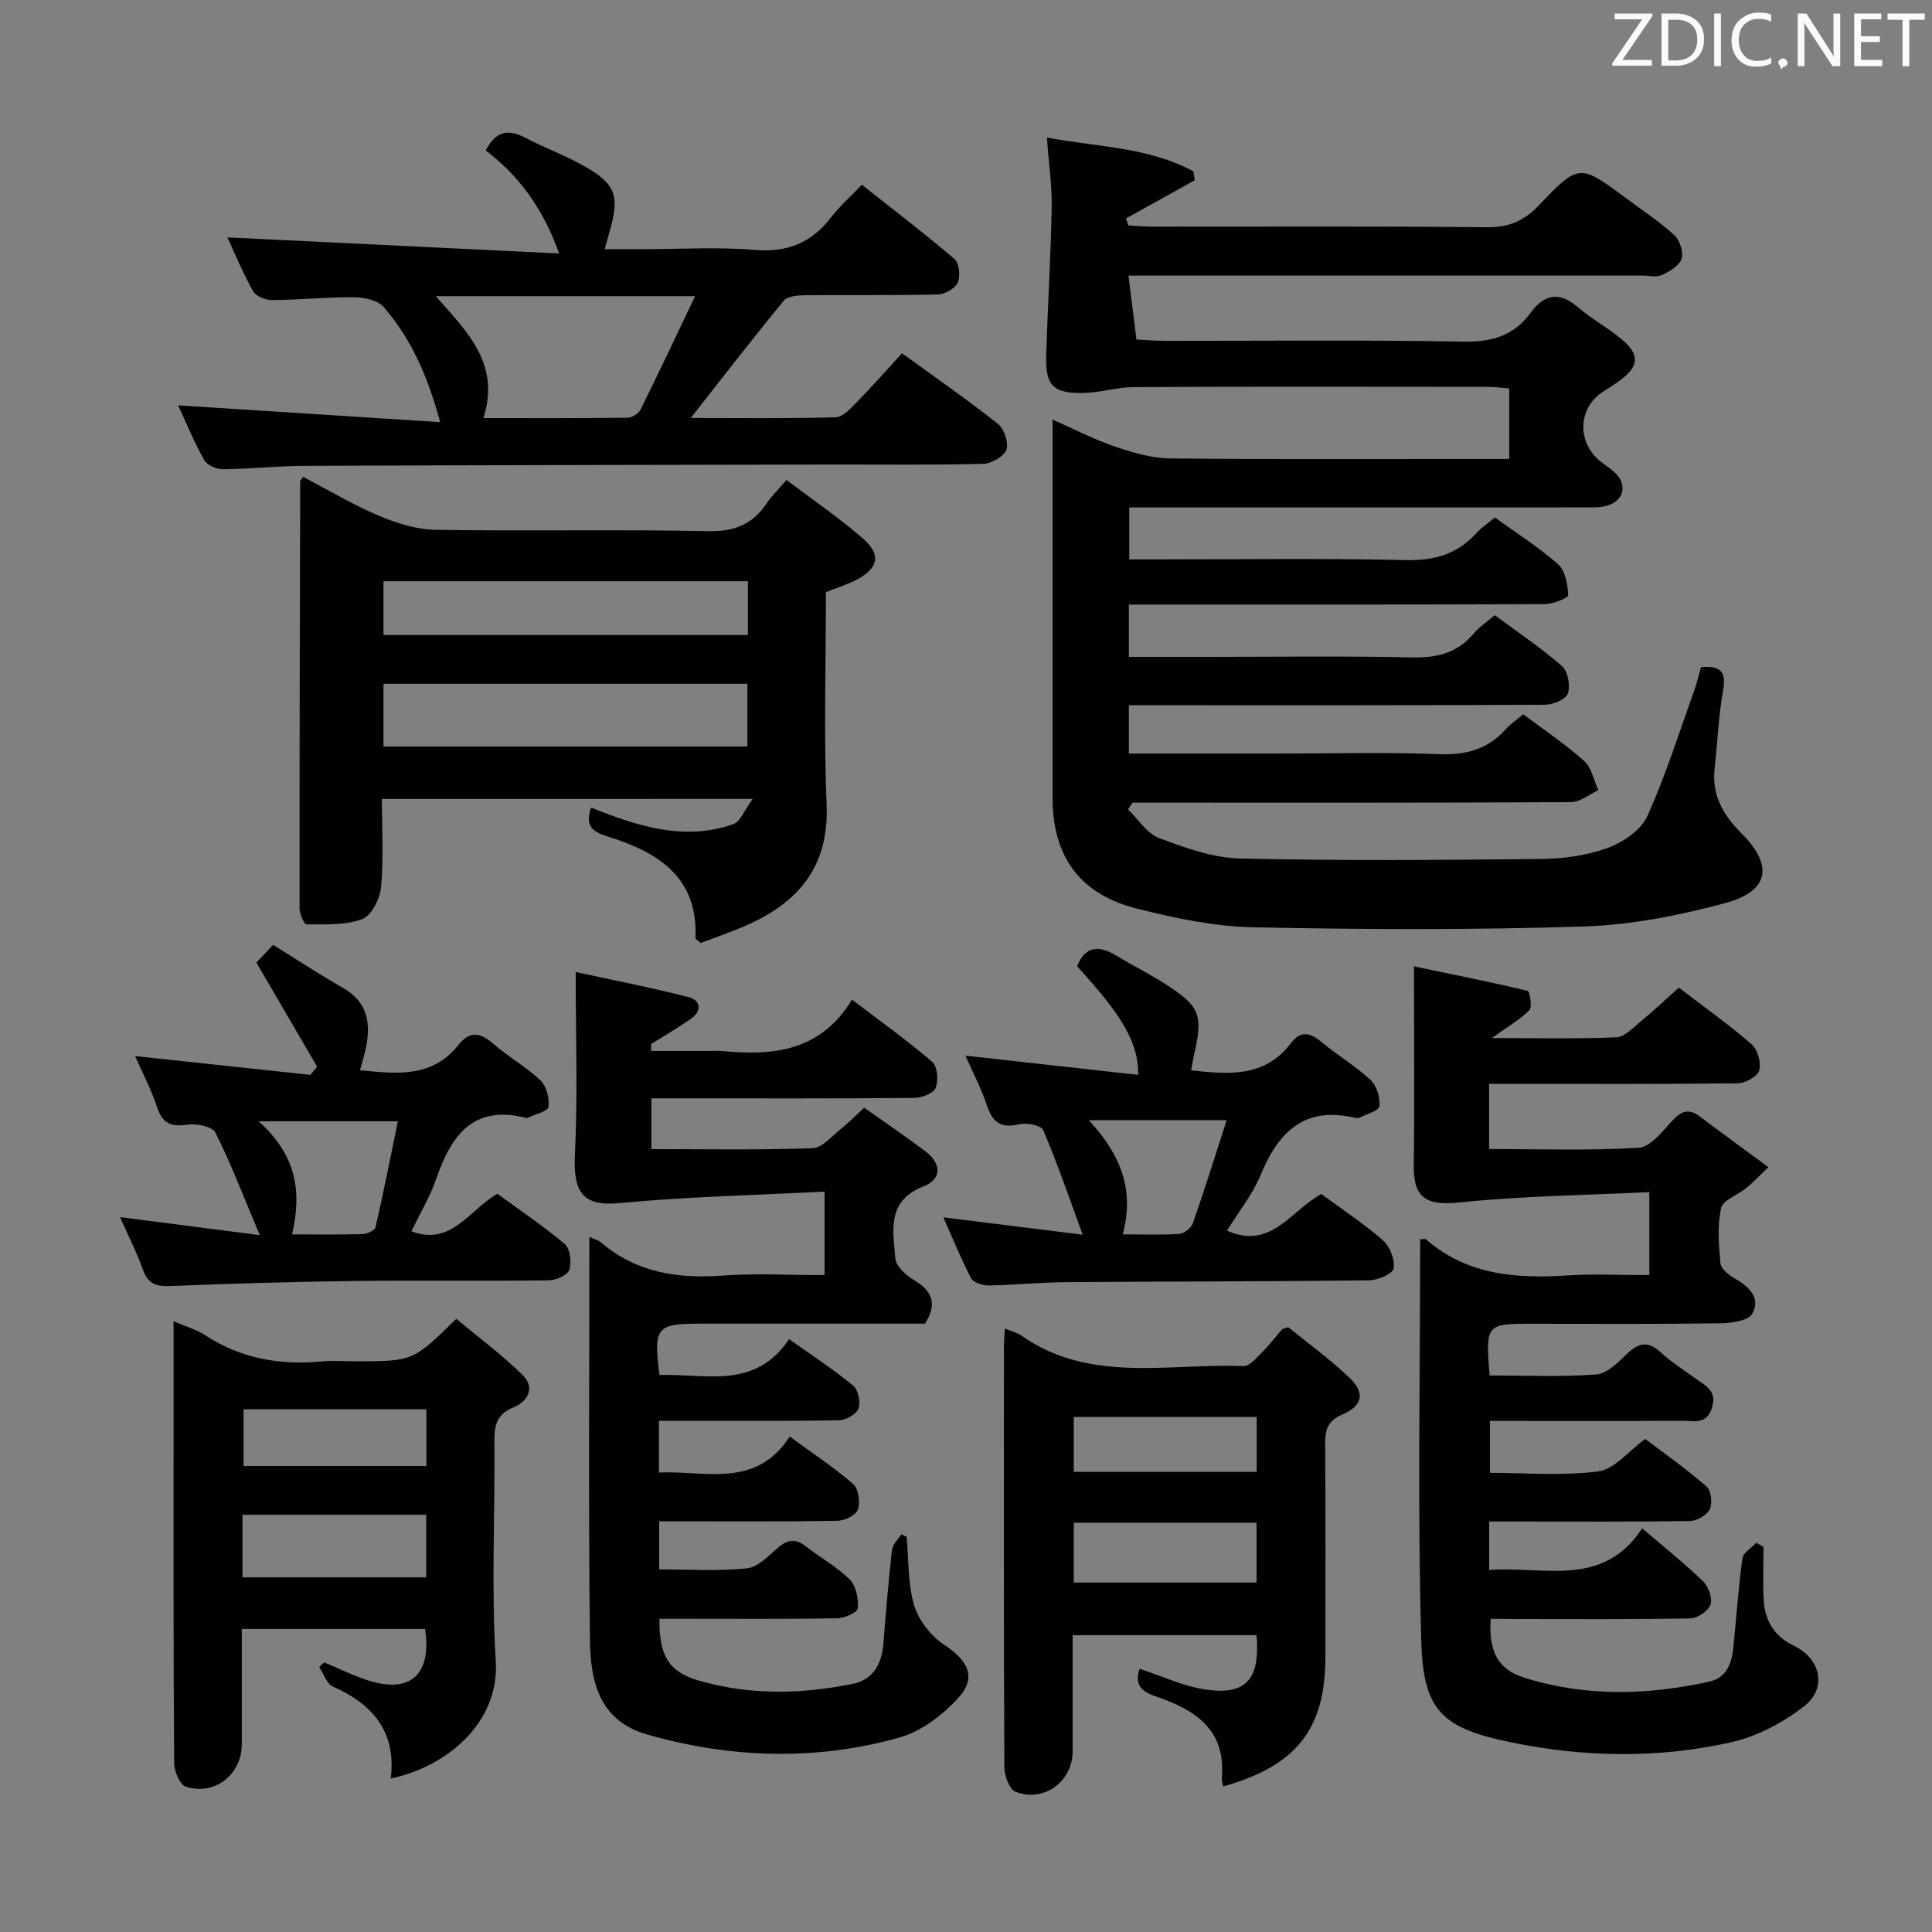<svg enable-background="new 0 0 400 400" viewBox="0 0 400 400" xmlns="http://www.w3.org/2000/svg"><rect x="0" y="0" width="400" height="400" fill="#808080" stroke="none"/><g fill="#010100"><path d="m233.72 125.17v10.83h16.11c14.17 0 28.33-.21 42.49.11 5.19.12 9.4-.89 12.79-4.94 1.15-1.38 2.73-2.39 4.37-3.8 4.76 3.53 9.59 6.76 13.93 10.55 1.22 1.07 1.74 4.02 1.2 5.66-.39 1.2-3.05 2.32-4.7 2.33-26.83.14-53.66.1-80.49.1-1.8 0-3.6 0-5.7 0v10h31.23c11 0 22.01-.3 32.99.13 5.57.22 10.06-.99 13.78-5.13.99-1.1 2.26-1.95 3.66-3.13 4.26 3.21 8.67 6.16 12.59 9.66 1.55 1.39 2 4 2.95 6.05-1.88.87-3.76 2.47-5.64 2.48-28.5.16-56.99.11-85.49.11-1.77 0-3.55 0-5.32 0-.31.47-.62.95-.92 1.42 2.12 2.03 3.9 4.96 6.43 5.91 5.37 2.02 11.1 4.1 16.73 4.23 20.82.49 41.66.32 62.49.1 4.6-.05 9.41-.73 13.69-2.3 3.16-1.16 6.85-3.67 8.16-6.55 3.82-8.42 6.59-17.32 9.73-26.04.55-1.54.91-3.15 1.39-4.82 3.71-.3 5.33.59 4.59 4.73-.96 5.38-1.18 10.89-1.77 16.34-.6 5.47 1.83 9.61 5.53 13.3 6.69 6.65 5.84 12.01-3.34 14.48-9.54 2.56-19.5 4.53-29.33 4.84-22.8.73-45.65.64-68.46.16-8.05-.17-16.18-1.89-24.04-3.87-11.82-2.98-17.42-10.84-17.43-22.9-.01-25.82 0-51.65 0-78.34 4.58 2.02 8.61 4.12 12.86 5.57 3.68 1.25 7.62 2.43 11.45 2.47 21.5.23 42.99.11 64.49.11h5.75c0-4.96 0-9.54 0-14.59-1.38-.11-2.81-.33-4.23-.33-24.5-.02-48.99-.07-73.49.04-3.44.02-6.86 1.13-10.31 1.21-6.43.16-8.04-1.52-7.84-7.91.32-10.14.95-20.27 1.14-30.4.08-4.58-.6-9.17-.99-14.56 10.7 2 21.12 1.98 30.32 7 .1.61.2 1.22.3 1.83-4.75 2.64-9.5 5.28-14.25 7.92.17.48.34.96.51 1.45 1.71.09 3.42.25 5.13.25 23 .02 46-.12 68.99.12 4.56.05 7.73-1.25 10.86-4.54 8.31-8.73 8.45-8.6 18.16-1.39 3.34 2.48 6.85 4.79 9.9 7.59 1.13 1.04 1.92 3.53 1.47 4.9-.48 1.44-2.5 2.6-4.09 3.34-1.1.51-2.62.11-3.95.11-33.5 0-66.99 0-100.49 0-1.8 0-3.61 0-5.97 0 .57 4.56 1.07 8.61 1.65 13.24 1.91.09 3.83.27 5.74.27 20.66.02 41.33-.22 61.99.16 5.88.11 10.41-1.25 13.84-5.92 2.9-3.95 5.94-4.52 9.83-1.2 2.9 2.48 6.35 4.32 9.24 6.79 3.64 3.11 3.36 5.5-.56 8.39-1.07.79-2.21 1.49-3.33 2.2-5.4 3.38-5.66 10.64-.58 14.62 1.53 1.2 3.55 2.38 4.17 4.02 1.18 3.1-1.38 5.42-5.48 5.42-30 .01-59.99.01-89.99.01-1.99 0-3.98 0-6.36 0v10.76h5.31c17.33 0 34.67-.25 51.99.14 5.94.13 10.66-1.25 14.6-5.61.99-1.1 2.27-1.93 3.79-3.21 4.4 3.18 9.04 6.1 13.09 9.68 1.5 1.33 1.99 4.2 2.1 6.4.03.57-3.14 1.85-4.85 1.86-26.5.12-52.99.08-79.49.08-1.99.01-3.98.01-6.62.01z"/><path d="m308.63 335.17c-.45 6.61 1.42 10.42 6.84 12.14 12.65 4.02 25.53 3.69 38.38.86 3.73-.82 4.7-3.88 5.03-7.19.62-6.12 1.03-12.26 1.87-18.34.16-1.19 1.88-2.16 2.89-3.24.49.3.98.59 1.47.89 0 3.63-.15 7.28.04 10.9.22 4.29 2.17 7.59 6.19 9.51 5.63 2.69 7.05 8.8 2.1 12.63-4.34 3.35-9.66 6.17-14.96 7.37-15.08 3.4-30.4 3.16-45.55.05-14.22-2.92-18.26-6.4-18.67-20.88-.79-27.75-.23-55.53-.23-83.3.61 0 1.03-.13 1.2.02 8.56 7.47 18.77 8.16 29.44 7.47 5.46-.35 10.96-.06 16.8-.06 0-5.52 0-10.73 0-17.19-13.24.65-26.31.79-39.26 2.14-6.8.71-9.6-.8-9.51-7.68.17-13.26.05-26.53.05-41.19 8.25 1.72 15.93 3.24 23.53 5.07.46.11.99 3.34.34 4-1.92 1.96-4.4 3.36-7.77 5.77 9.39 0 17.61.18 25.8-.15 1.66-.07 3.35-1.88 4.84-3.11 2.68-2.22 5.22-4.61 8.1-7.18 5.18 3.97 10.34 7.63 15.09 11.75 1.24 1.08 1.97 3.8 1.54 5.39-.33 1.23-2.82 2.64-4.37 2.66-15.16.2-30.32.12-45.48.12-1.95 0-3.91 0-6.07 0v13.49c10.49 0 20.79.38 31.02-.27 2.49-.16 4.96-3.53 7.08-5.76 1.83-1.93 3.35-2.35 5.52-.71 4.55 3.44 9.17 6.78 14.21 10.5-2.22 2.1-3.34 3.31-4.6 4.34-1.76 1.43-4.82 2.46-5.19 4.14-.81 3.65-.49 7.63-.14 11.42.1 1.12 1.67 2.39 2.86 3.08 3 1.72 5.59 4.06 3.71 7.38-.84 1.48-4.4 1.94-6.74 1.97-12.99.18-25.99.09-38.98.09-9.37 0-9.51.16-8.64 10.7 7.32 0 14.76.35 22.13-.21 2.26-.17 4.54-2.59 6.44-4.38 2.36-2.22 4.26-2.54 6.78-.24 2.33 2.11 5.02 3.84 7.59 5.67 2.04 1.45 4.14 2.49 3.08 5.87-1.13 3.61-3.79 2.66-6.09 2.68-11.83.07-23.66.03-35.49.03-1.32 0-2.63 0-4.37 0v10.75c7.31 0 14.98.66 22.44-.3 3.31-.43 6.19-4.16 9.72-6.72 4.14 3.15 8.6 6.28 12.68 9.85.95.83 1.26 3.46.68 4.69-.58 1.22-2.66 2.42-4.1 2.45-11.99.19-23.99.11-35.98.11-1.79 0-3.57 0-5.6 0v10.02c11.26-.84 23.54 3.85 31.67-8.62 4.65 3.99 8.82 7.31 12.64 11 1.11 1.07 1.95 3.49 1.5 4.8s-2.67 2.82-4.14 2.85c-11.99.23-23.99.13-35.98.13-1.81-.03-3.61-.03-5.38-.03z"/><path d="m134.81 217.59h12.21c.83 0 1.67-.07 2.5.01 10.52 1.03 20.35.11 26.88-10.64 5.99 4.57 11.51 8.5 16.62 12.9 1.08.93 1.3 3.88.69 5.41-.44 1.12-2.89 2.02-4.45 2.04-15.99.15-31.99.09-47.98.09-1.98 0-3.97 0-6.41 0v10.51c11.18 0 22.29.21 33.38-.19 2.02-.07 4.02-2.54 5.92-4.05 1.54-1.22 2.92-2.65 4.75-4.34 4.31 3.06 8.56 5.93 12.64 9.01 3.34 2.52 3.56 5.76-.4 7.31-7.67 3.01-6.23 9.21-5.79 14.91.13 1.62 2.26 3.5 3.93 4.51 3.69 2.24 4.85 4.83 2.2 8.98-15.39 0-31.03 0-46.68 0-8.91 0-9.56.79-8.28 10.63 9.46-.34 19.75 3.17 26.83-7.43 4.77 3.4 9.21 6.28 13.26 9.62 1.05.87 1.6 3.43 1.11 4.75-.44 1.18-2.6 2.4-4.03 2.43-10.49.2-20.99.11-31.49.11-1.81 0-3.61 0-5.79 0v10.71c9.52-.46 19.97 3.46 27.07-7.44 4.76 3.48 9.19 6.38 13.14 9.82 1.11.97 1.51 3.76.98 5.28-.4 1.17-2.76 2.32-4.26 2.34-12.15.19-24.31.1-36.89.1v9.95c5.99 0 12.13.4 18.17-.21 2.3-.23 4.49-2.63 6.49-4.33 1.97-1.67 3.61-1.87 5.69-.24 3.01 2.36 6.46 4.24 9.13 6.91 1.31 1.31 1.8 3.97 1.65 5.95-.06.81-2.74 2.03-4.25 2.05-10.49.18-20.99.1-31.49.1-1.78 0-3.57 0-5.33 0-.09 7.51 1.86 10.93 7.9 12.72 10.57 3.13 21.33 2.93 32.05.77 4.4-.89 6.08-4.18 6.42-8.41.51-6.46 1.05-12.91 1.78-19.34.13-1.14 1.26-2.16 1.93-3.23.37.17.73.35 1.1.52.44 4.76.22 9.71 1.56 14.2.93 3.12 3.5 6.37 6.25 8.19 4.8 3.16 6.75 6.65 3.02 10.81-3.26 3.63-7.79 7.1-12.39 8.38-17.31 4.83-34.81 4.29-52.14-.64-10.09-2.87-11.77-11.21-11.87-19.66-.33-27.62-.12-55.25-.12-83.37 1.06.49 1.86.67 2.42 1.15 7.31 6.24 15.82 7.54 25.11 6.86 6.93-.51 13.92-.1 21.16-.1 0-5.61 0-10.83 0-17.29-14.29.74-28.35 1.03-42.31 2.37-7.38.71-9.78-1.78-9.37-9.99.6-12.21.16-24.47.16-37.84 8.05 1.75 15.79 3.24 23.4 5.2 2.46.64 2.8 2.84.48 4.47-2.67 1.87-5.51 3.51-8.28 5.24.01.48.01.95.02 1.43z"/><path d="m79.07 165.41c0 6.36.37 12.38-.18 18.31-.22 2.39-2 5.87-3.91 6.58-3.5 1.31-7.64 1.05-11.51 1.08-.5 0-1.45-2.17-1.45-3.34-.02-29.47.06-58.94.13-88.41 0-.12.16-.25.6-.9 5.15 2.68 10.24 5.73 15.65 8.03 3.68 1.56 7.8 2.86 11.74 2.93 18.81.3 37.64-.11 56.45.28 5.42.11 9.19-1.37 12.12-5.72 1.01-1.5 2.33-2.78 4.12-4.88 5.31 4.02 10.76 7.74 15.72 12.02 4.01 3.47 3.36 6.31-1.43 8.75-1.88.96-3.93 1.59-6.12 2.45 0 14.75-.46 29.41.14 44.03.5 12.04-5.11 19.51-15.3 24.37-3.56 1.7-7.35 2.92-10.78 4.26-.64-.6-1.08-.83-1.07-1.04.54-12.68-7.8-17.79-18.13-21-2.98-.93-4.86-2.04-3.49-6.01 9.46 3.78 19.2 7.04 29.47 3.42 1.46-.51 2.27-2.87 4-5.22-26.21.01-51.2.01-76.77.01zm75.67-23.84c-25.02 0-50.06 0-75.34 0v12.99h75.34c0-4.37 0-8.48 0-12.99zm.11-21.23c-25.45 0-50.44 0-75.45 0v11.13h75.45c0-3.83 0-7.29 0-11.13z"/><path d="m36.88 83.92c18.13 1.16 35.75 2.29 54.25 3.48-2.63-9.76-6.11-17.39-11.7-23.84-1.23-1.42-4.04-2-6.13-2.02-5.64-.05-11.29.55-16.94.59-1.35.01-3.35-.77-3.94-1.81-2.11-3.73-3.74-7.73-5.34-11.17 22.47 1.09 44.86 2.17 68.69 3.33-3.48-9.66-8.45-16.16-15.21-21.34 2.06-3.99 4.65-4.5 8.22-2.61 3.96 2.09 8.22 3.62 12.11 5.82 6.63 3.76 7.43 6.14 5.33 13.56-.26.94-.53 1.87-1.03 3.68h8.01c7.66 0 15.37-.5 22.98.15 6.84.58 11.87-1.47 15.95-6.81 1.7-2.23 3.86-4.12 6.31-6.68 6.61 5.23 13.04 10.13 19.18 15.39.98.84 1.25 3.53.68 4.85-.53 1.22-2.63 2.43-4.06 2.47-9.16.22-18.33.06-27.49.16-1.53.02-3.69.17-4.49 1.15-6.42 7.79-12.58 15.79-19.25 24.27 10.15 0 20.08.13 29.99-.14 1.47-.04 3.07-1.79 4.31-3.05 3.14-3.2 6.1-6.57 9.44-10.21 7.09 5.15 13.63 9.67 19.84 14.6 1.3 1.04 2.29 3.95 1.77 5.38-.52 1.42-3.13 2.88-4.85 2.92-10.82.26-21.66.12-32.49.14-35.99.07-71.98.12-107.97.27-5.65.02-11.29.65-16.94.7-1.31.01-3.25-.86-3.84-1.92-2.1-3.74-3.73-7.72-5.39-11.31zm53.34-22.6c6.64 7.49 13.42 14.11 9.86 25.24 10.3 0 20.08.05 29.85-.08.93-.01 2.29-.88 2.71-1.72 3.73-7.52 7.3-15.12 11.27-23.44-18.51 0-35.6 0-53.69 0z"/><path d="m253.26 369.86c-.14-.77-.34-1.26-.3-1.74.92-10.09-5.66-14.2-13.71-16.91-3.12-1.05-4.37-2.6-3.3-5.7 4.61 1.5 9.03 3.61 13.66 4.29 8.39 1.23 11.3-2.1 10.55-11.25-12.37 0-24.78 0-38.08 0v6.59c0 5.83.01 11.67 0 17.5-.02 6.21-5.97 10.62-11.83 8.32-1.27-.5-2.3-3.34-2.31-5.1-.14-29-.1-58-.09-87 0-1.13.12-2.25.2-3.8 1.34.56 2.49.82 3.38 1.44 14.24 10.01 30.5 5.7 46.03 6.34 1.32.05 2.84-1.9 4.07-3.11 1.41-1.39 2.61-3.01 3.91-4.51.09-.1.29-.11 1.27-.45 3.98 3.24 8.54 6.56 12.61 10.4 3.35 3.16 2.87 5.86-1.39 7.68-3.09 1.33-3.59 3.21-3.57 6.16.11 14.67.05 29.33.05 44 0 14.92-5.93 22.56-21.15 26.85zm-30.94-42.21h37.83c0-4.38 0-8.4 0-12.39-12.82 0-25.2 0-37.83 0zm-.01-22.91h37.87c0-3.98 0-7.69 0-11.38-12.82 0-25.23 0-37.87 0z"/><path d="m80.9 368.22c1.18-9.6-3.65-15.35-11.96-19.03-1.3-.57-1.92-2.67-2.86-4.06.35-.32.7-.63 1.05-.95 3.11 1.29 6.14 2.82 9.34 3.81 8.57 2.65 12.95-1.4 11.54-10.73-12.39 0-24.81 0-37.94 0 0 7.98.01 15.91 0 23.84-.01 6.28-5.58 10.74-11.6 8.81-1.24-.4-2.41-3.22-2.42-4.94-.16-23.99-.11-47.98-.11-71.97 0-6.26 0-12.53 0-19.45 2.62 1.13 4.72 1.7 6.45 2.84 7.43 4.89 15.56 6.3 24.26 5.48 2.31-.22 4.66-.03 6.99-.03 11.86 0 11.86 0 20.83-8.79 4.53 3.78 9.42 7.41 13.73 11.63 2.73 2.67 1 5.53-1.96 6.74-3.46 1.42-3.91 3.74-3.88 7.02.14 15.16-.66 30.36.28 45.46.81 13.16-10.69 22.06-21.74 24.32zm-30.7-41.65h38.04c0-4.48 0-8.7 0-12.96-12.88 0-25.4 0-38.04 0zm38.08-34.79c-13.07 0-25.49 0-37.86 0v11.75h37.86c0-4.01 0-7.74 0-11.75z"/><path d="m195.32 252.04c9.58 1.19 18.37 2.29 28.85 3.59-3.03-8.23-5.35-15.05-8.19-21.66-.42-.98-3.44-1.56-4.98-1.2-3.69.87-5.47-.32-6.63-3.8-1.2-3.58-2.97-6.96-4.48-10.41 12.09 1.34 23.88 2.66 35.76 3.98.06-6.62-3.16-12.12-12.66-22.49 1.78-4.34 4.64-4.33 8.21-2.16 3.4 2.07 6.99 3.84 10.32 6 6.97 4.52 7.58 6.29 5.69 14.54-.22.97-.37 1.96-.6 3.17 7.69.86 15.2 1.54 20.65-5.61 2-2.62 3.9-2.26 6.25-.31 3.32 2.75 7.1 4.99 10.25 7.92 1.28 1.19 2 3.66 1.84 5.44-.08.91-2.66 1.62-4.14 2.37-.27.13-.67.09-.99.01-10.33-2.42-15.76 2.85-19.43 11.76-1.68 4.08-4.57 7.65-7 11.61 9.02 4.1 13.27-4.17 19.52-7.59 4.32 3.19 8.79 6.12 12.77 9.61 1.44 1.26 2.5 3.97 2.22 5.78-.17 1.1-3.24 2.47-5.02 2.49-20.97.25-41.95.22-62.93.38-5.31.04-10.62.6-15.93.68-1.24.02-3.15-.61-3.63-1.52-2.05-3.92-3.7-8.04-5.72-12.58zm30.12-20.11c6.81 7.38 9.42 14.6 7.01 23.63 4.22 0 8.02.16 11.78-.11.99-.07 2.41-1.24 2.75-2.22 2.43-6.96 4.63-14 6.99-21.31-9.64.01-18.35.01-28.53.01z"/><path d="m27.97 218.65c12.36 1.32 24.33 2.6 36.3 3.89.46-.56.93-1.13 1.39-1.69-4.1-7.03-8.19-14.05-12.58-21.57.62-.65 1.85-1.94 3.47-3.65 4.88 3.02 9.56 6.12 14.44 8.89 5.11 2.89 5.81 7.26 4.78 12.38-.29 1.45-.76 2.88-1.24 4.68 7.65.76 14.97 1.63 20.42-5.28 2.21-2.8 4.42-2.62 7.1-.26 3.11 2.74 6.85 4.79 9.84 7.64 1.25 1.19 1.9 3.72 1.67 5.49-.12.92-2.75 1.52-4.25 2.24-.14.07-.34.04-.49.01-10.9-2.73-15.4 3.7-18.49 12.6-1.28 3.71-3.34 7.15-5.15 10.92 8.26 3.06 11.8-4.25 17.78-7.79 4.52 3.31 9.46 6.61 13.96 10.42 1.12.95 1.46 3.77.95 5.34-.35 1.1-2.75 2.15-4.24 2.17-13.49.17-26.99-.03-40.49.14-12.64.16-25.28.52-37.91 1.04-2.92.12-4.59-.47-5.63-3.37-1.27-3.57-3.01-6.97-4.75-10.9 9.31 1.2 18.21 2.35 28.93 3.73-3.41-8.11-5.97-14.84-9.19-21.25-.63-1.25-3.91-1.9-5.79-1.62-3.38.5-5.16-.23-6.28-3.61-1.2-3.69-3.05-7.16-4.55-10.59zm32.49 36.92c5.38 0 10.01.08 14.63-.07.94-.03 2.52-.78 2.67-1.46 1.68-7.31 3.13-14.67 4.62-21.89-9.85 0-18.62 0-28.86 0 7.8 6.93 9.04 14.46 6.94 23.42z"/></g><path d="m342.2 3.2-6.3 9.2h6.1v1.2h-8.2v-.5l6.2-9.1h-5.7v-1.2h7.8v.4z" fill="#fafafb"/><path d="m344 13.7v-10.9h3.1c1.6 0 3 .5 4.1 1.4 1.1 1 1.6 2.2 1.6 3.9s-.5 3-1.6 4-2.5 1.5-4.2 1.5h-3zm1.4-9.6v8.4h1.6c1.4 0 2.5-.4 3.2-1.1.8-.8 1.2-1.8 1.2-3.2s-.4-2.4-1.2-3.1-1.8-1-3.1-1z" fill="#fafafb"/><path d="m356.3 2.8v10.9h-1.4v-10.9z" fill="#fafafb"/><path d="m366.6 13.2c-.8.4-1.8.6-3 .6-1.6 0-2.8-.5-3.7-1.5s-1.4-2.3-1.4-3.9c0-1.7.5-3.2 1.6-4.2s2.4-1.6 4-1.6c1 0 1.9.1 2.6.4v1.5c-.8-.4-1.6-.6-2.6-.6-1.2 0-2.2.4-3 1.2s-1.1 1.9-1.1 3.3c0 1.3.4 2.3 1.1 3.1s1.6 1.1 2.8 1.1c1.1 0 2-.2 2.8-.7v1.3z" fill="#fafafb"/><path d="m368.2 13c0-.3.1-.5.3-.6.2-.2.4-.3.6-.3.3 0 .5.1.7.3s.3.4.3.6-.1.5-.3.6c-.2.2-.4.3-.7.3-.3 1-.5-.1-.6-.3-.2-.2-.3-.4-.3-.6z" fill="#fafafb"/><path d="m381.1 13.7h-1.7l-5.5-8.4c-.2-.2-.3-.5-.4-.7 0 .2.1.8.1 1.5v7.6h-1.4v-10.9h1.8l5.3 8.3c.3.4.4.6.4.8 0-.3-.1-.8-.1-1.6v-7.5h1.4v10.9z" fill="#fafafb"/><path d="m389.7 13.7h-5.8v-10.9h5.6v1.2h-4.2v3.5h3.9v1.2h-3.9v3.7h4.4z" fill="#fafafb"/><path d="m398.4 4.1h-3.1v9.6h-1.4v-9.6h-3.1v-1.3h7.7v1.3z" fill="#fafafb"/></svg>